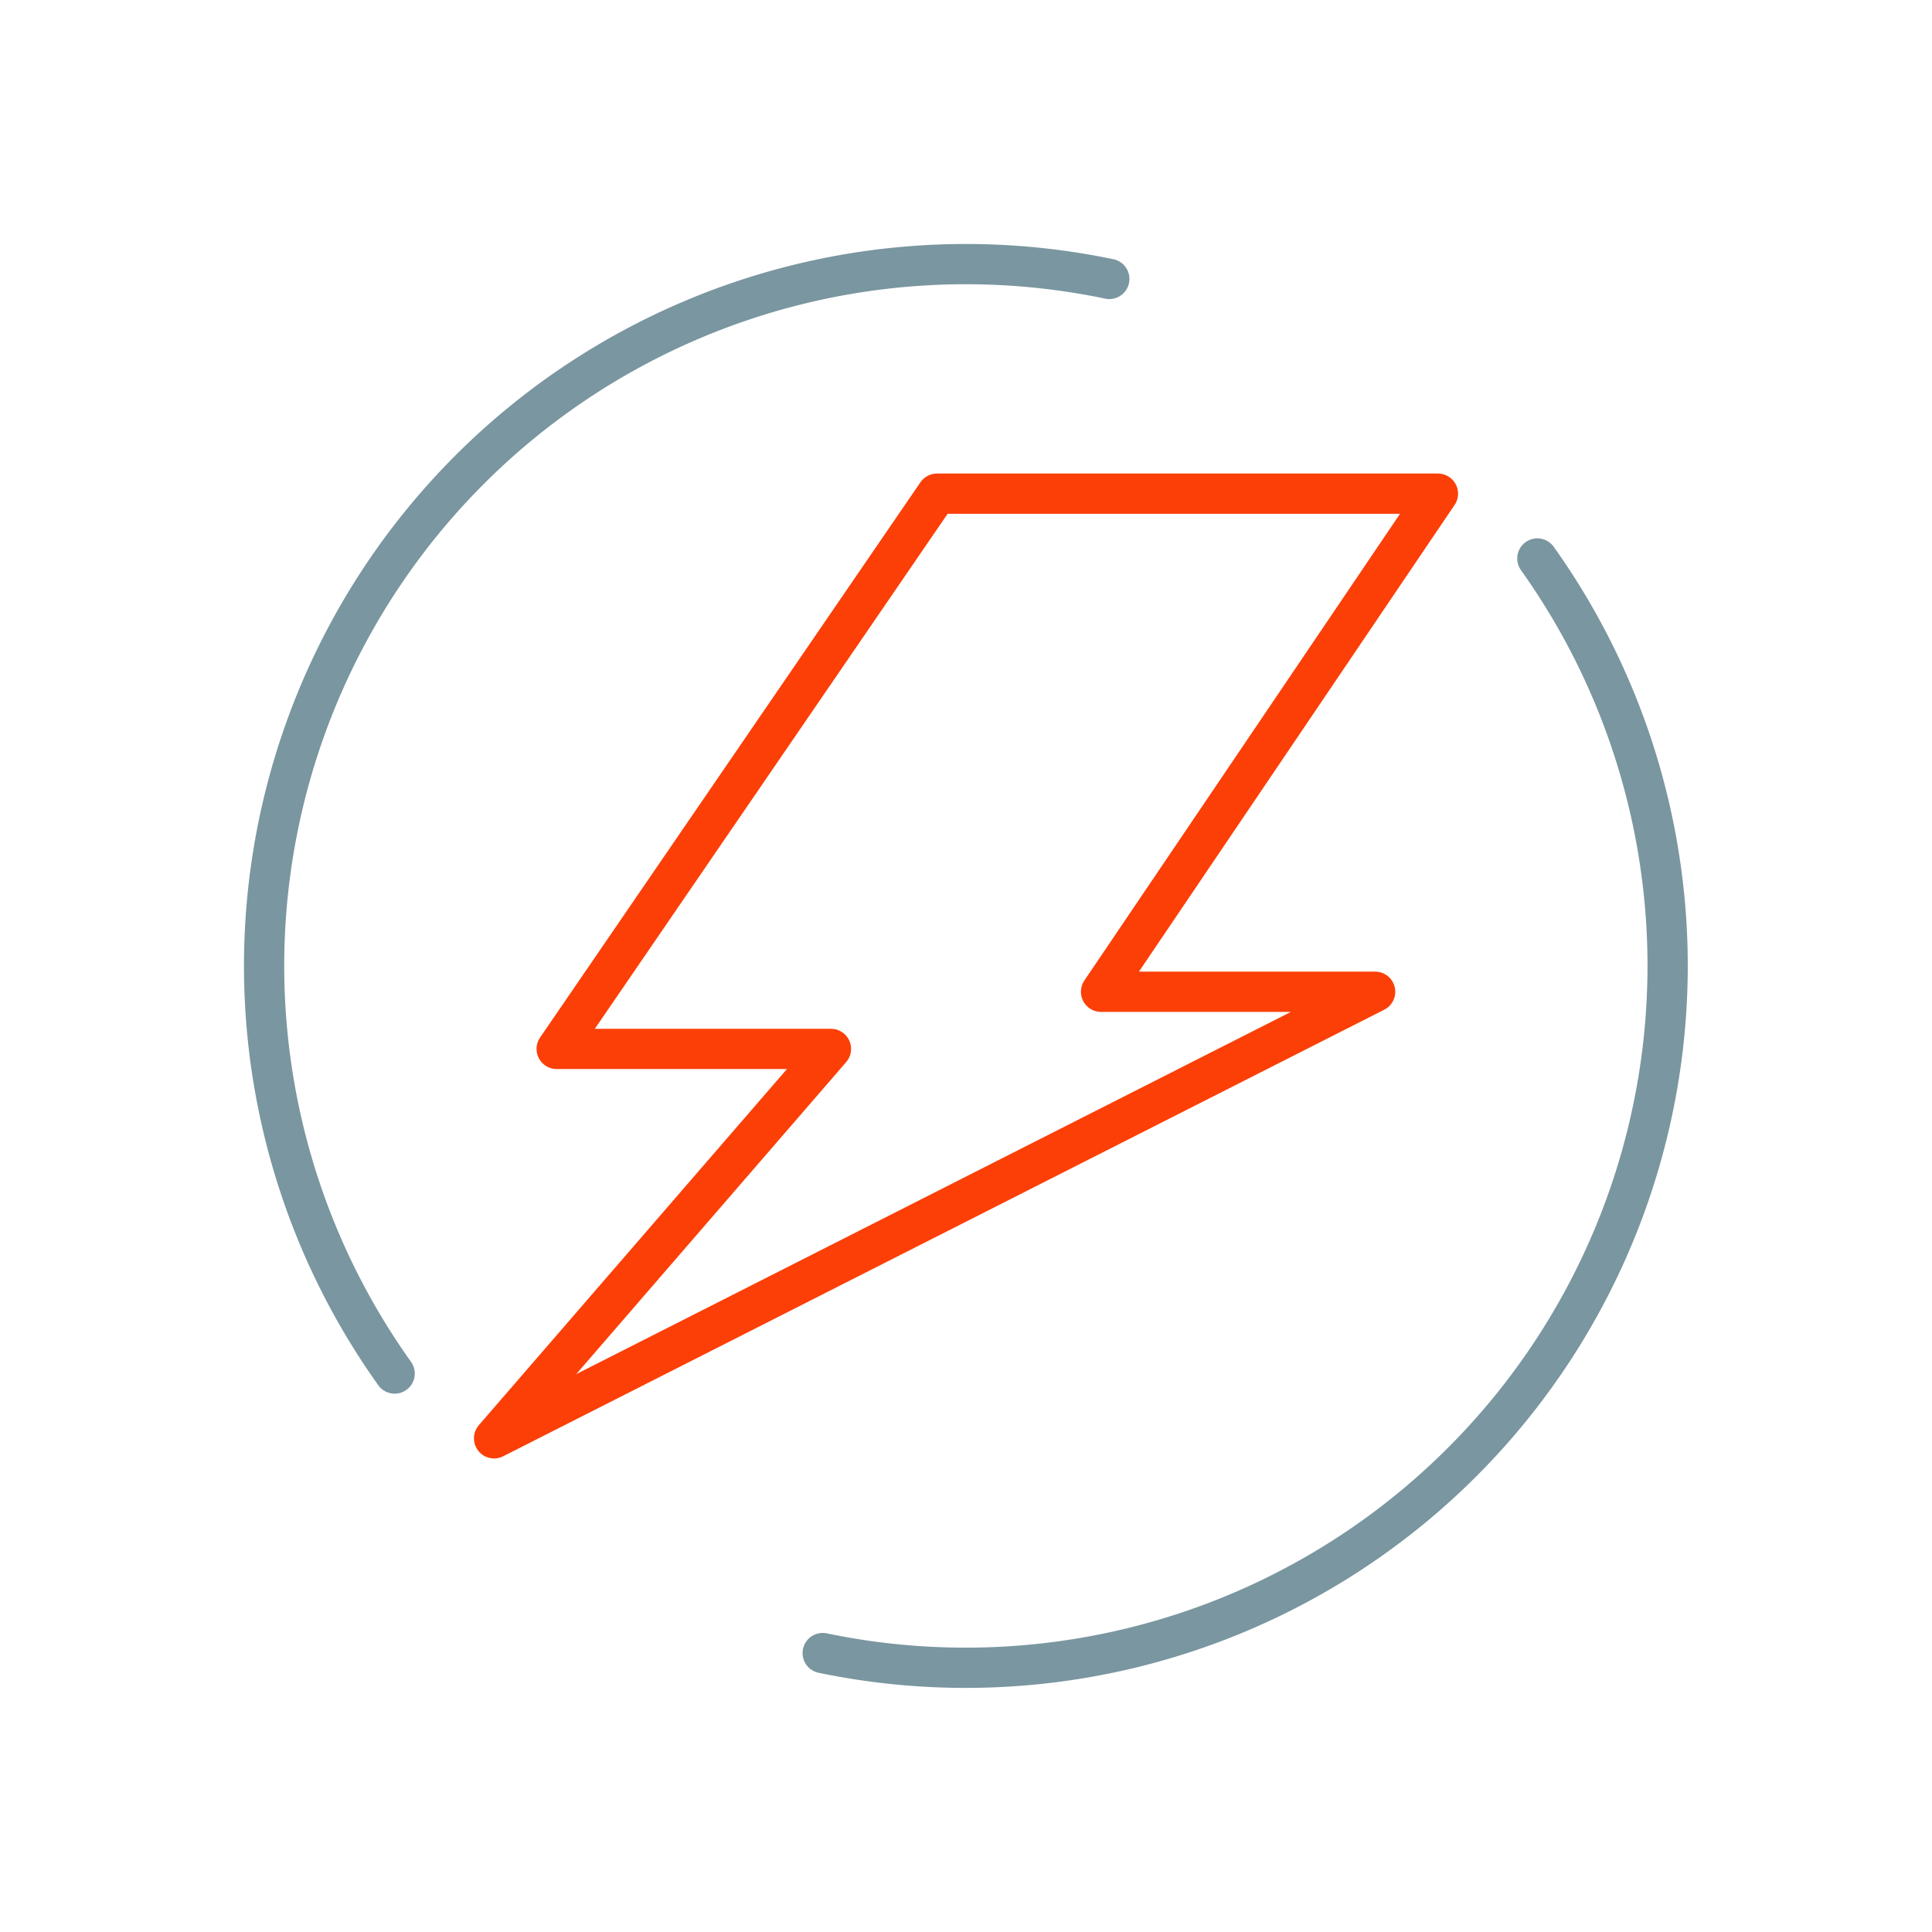 <svg xmlns="http://www.w3.org/2000/svg" viewBox="0 0 96 96"><defs><style>.cls-1,.cls-2,.cls-3{fill:none;}.cls-2{stroke:#fc3f07;}.cls-2,.cls-3{stroke-linecap:round;stroke-linejoin:round;stroke-width:2px;}.cls-3{stroke:#7a96a0;}</style></defs><g id="Layer_2" data-name="Layer 2"><g id="Layer_1-2" data-name="Layer 1"><rect class="cls-1" width="96" height="96"/><polygon class="cls-2" points="71.45 24.53 46.56 24.53 27.66 52.12 41.29 52.12 24.55 71.47 68.33 49.28 54.71 49.28 71.45 24.53"/><path class="cls-3" d="M55.12,13.86A34.87,34.87,0,0,0,19.61,68.25"/><path class="cls-3" d="M40.88,82.14A34.88,34.88,0,0,0,76.39,27.75"/></g></g></svg>